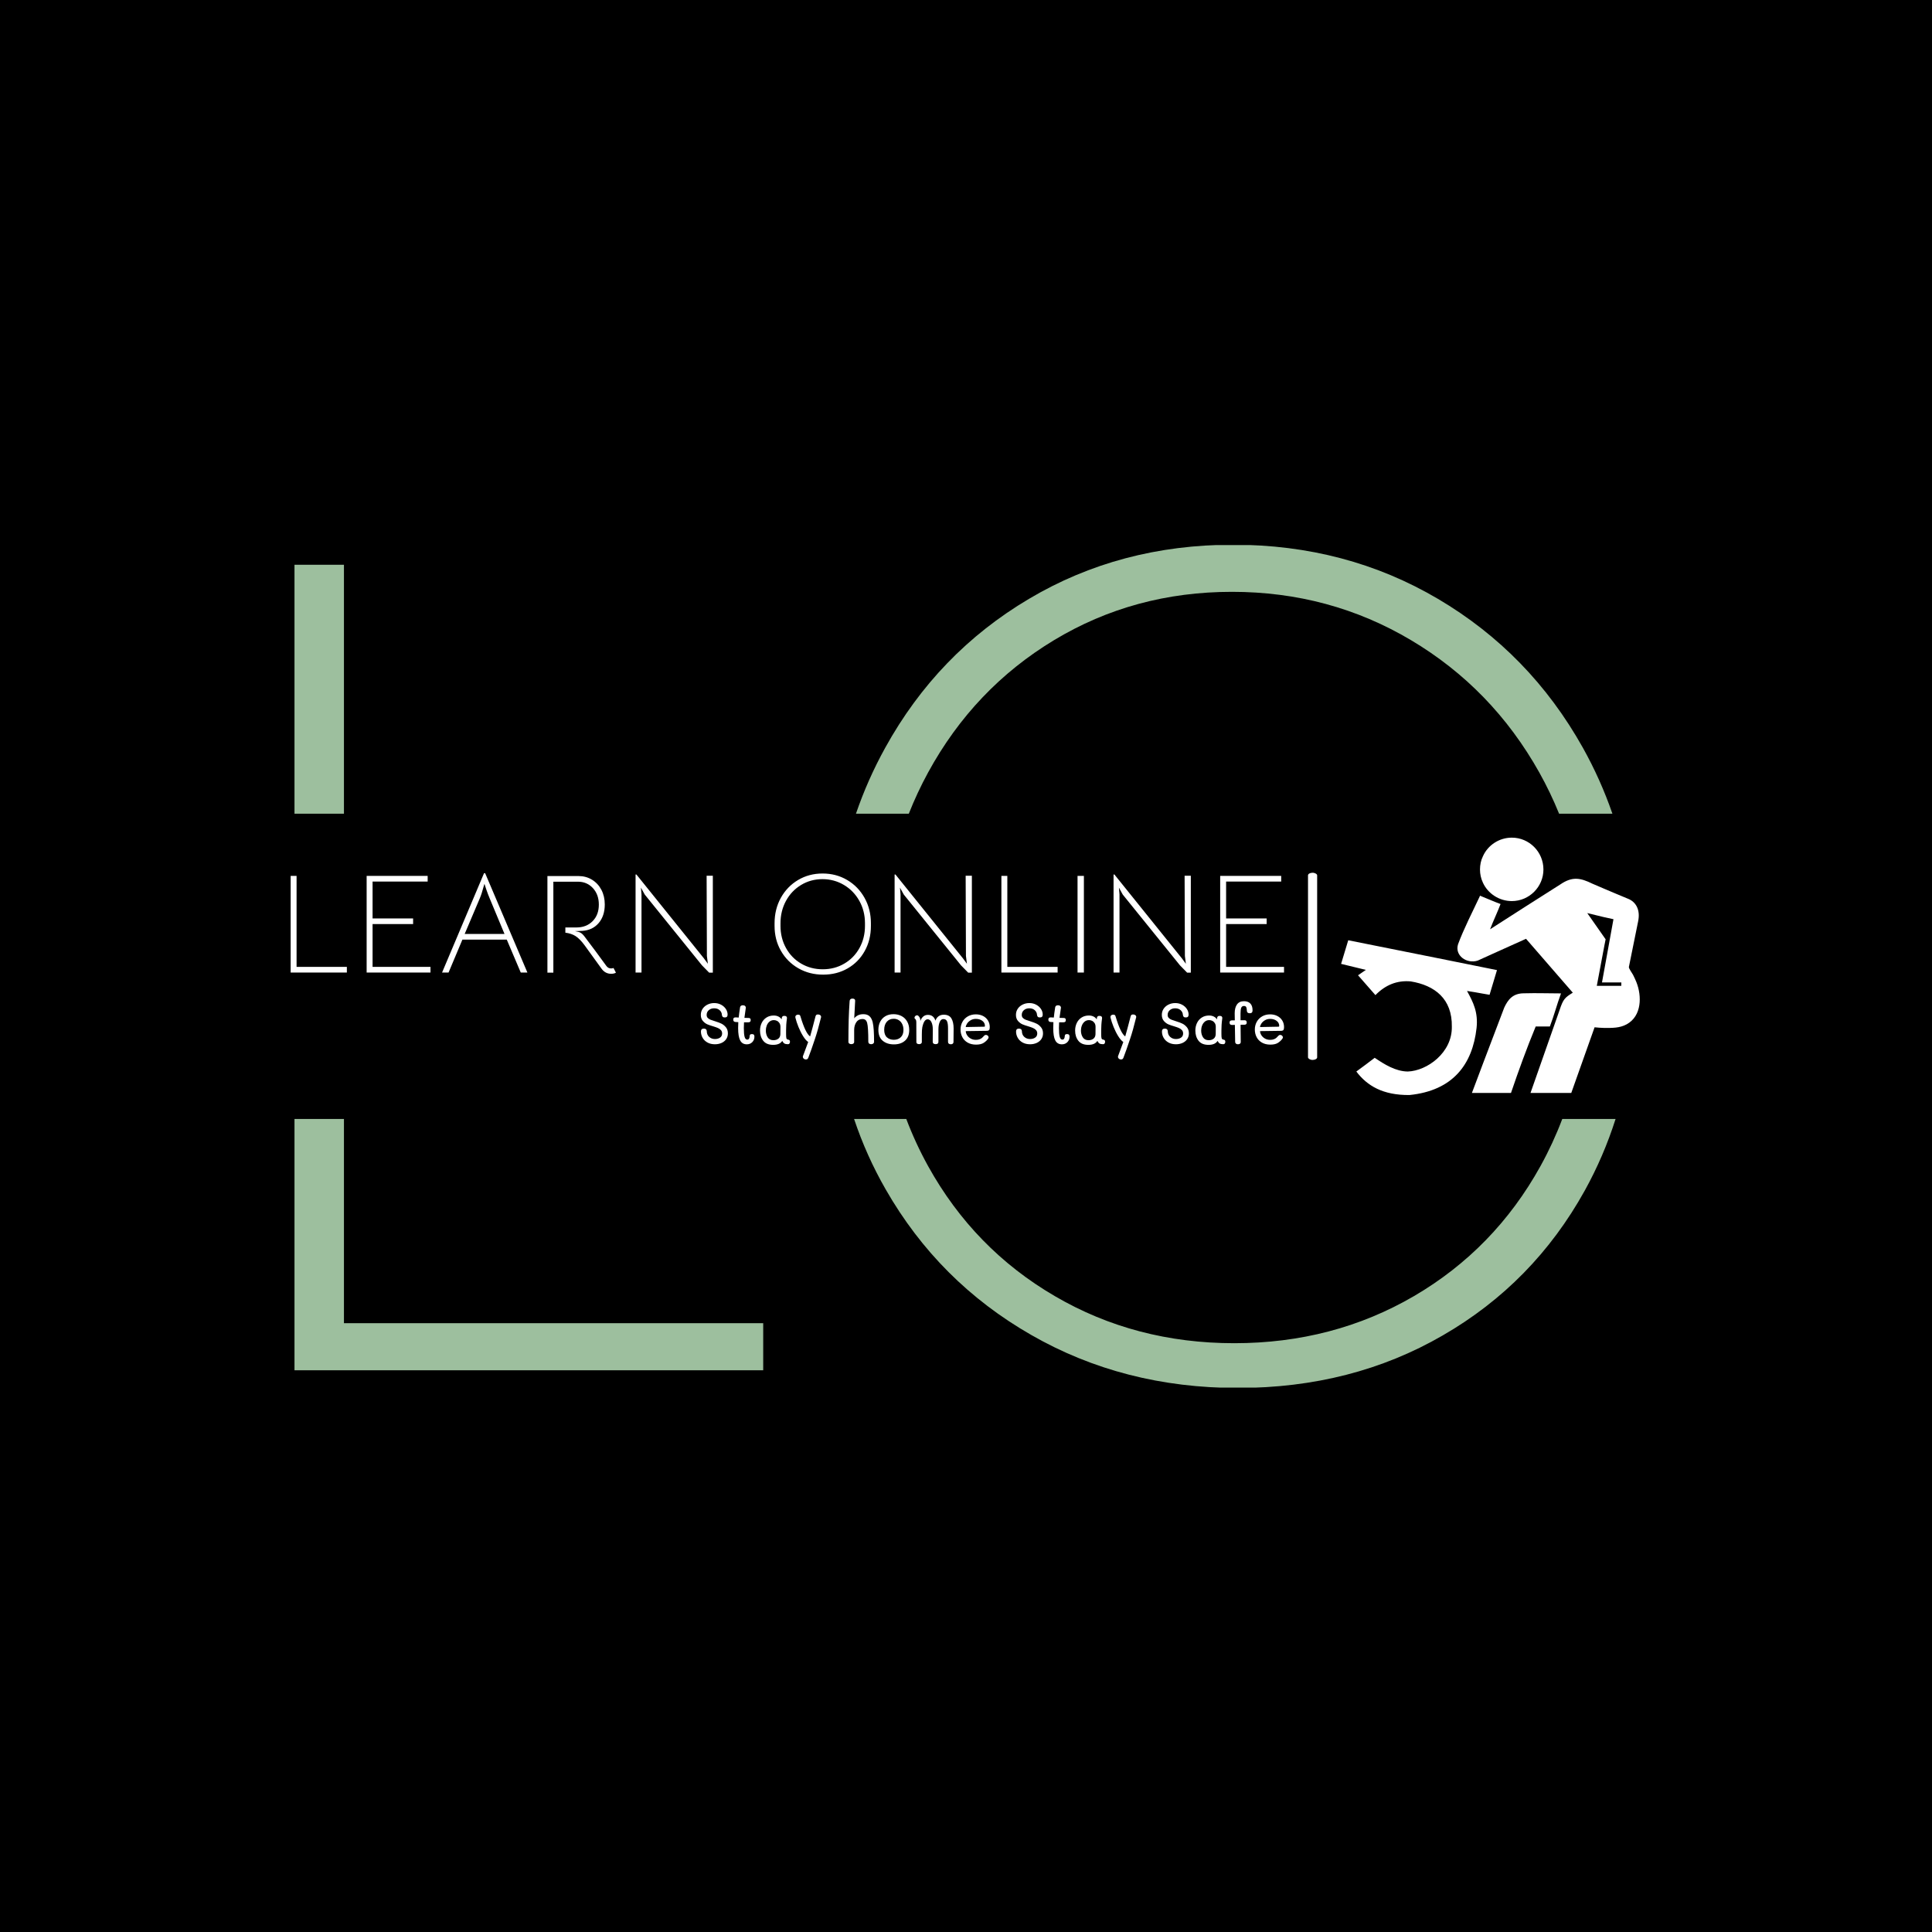 <svg xmlns="http://www.w3.org/2000/svg" version="1.1" xmlns:xlink="http://www.w3.org/1999/xlink" xmlns:svgjs="http://svgjs.dev/svgjs" width="1000" height="1000" viewBox="0 0 1000 1000"><rect width="1000" height="1000" fill="#000000"></rect><g transform="matrix(0.7,0,0,0.7,149.576,282.127)"><svg viewBox="0 0 396 247" data-background-color="#171a21" preserveAspectRatio="xMidYMid meet" height="623" width="1000" xmlns="http://www.w3.org/2000/svg" xmlns:xlink="http://www.w3.org/1999/xlink"><g id="tight-bounds" transform="matrix(1,0,0,1,0.24,-0.1)"><svg viewBox="0 0 395.52 247.2" height="247.2" width="395.52"><g><svg></svg></g><g><svg viewBox="0 0 395.52 247.2" height="247.2" width="395.52"><g><g><path d="M1.139 242.021l0-73.674 14.501 0v59.864h122.909v13.81zM1.139 5.869h14.501l0 72.984-14.501 0zM217.129 231.664c-18.091-10.358-32.316-24.582-42.673-42.673-3.777-6.581-6.866-13.462-9.266-20.644h15.307c1.79 4.737 3.919 9.339 6.388 13.808 8.977 16.204 21.36 28.909 37.149 38.115 15.743 9.207 33.282 13.81 52.616 13.81 19.334 0 36.896-4.603 52.685-13.81 15.743-9.207 28.103-21.912 37.08-38.115 2.468-4.469 4.597-9.071 6.387-13.808h15.627c-2.328 7.32-5.339 14.317-9.032 20.989-10.035 18.091-23.914 32.246-41.638 42.466-17.723 10.265-37.747 15.398-60.073 15.398-22.326 0-42.512-5.179-60.557-15.536zM174.317 59.521c10.219-18.505 24.26-33.052 42.121-43.639 17.815-10.588 37.77-15.882 59.867-15.882 22.096 0 42.121 5.294 60.073 15.882 17.953 10.588 32.108 25.134 42.466 43.639 3.465 6.207 6.351 12.651 8.657 19.332l-15.634 0c-1.671-4.128-3.603-8.155-5.797-12.081-9.207-16.434-21.751-29.369-37.632-38.807-15.882-9.437-33.374-14.155-52.479-14.155-19.104 0-36.482 4.718-52.133 14.155-15.651 9.437-27.965 22.372-36.941 38.807-2.139 3.927-4.023 7.954-5.652 12.081l-15.496 0c2.285-6.681 5.145-13.125 8.58-19.332z" fill="#9dbf9e" fill-rule="nonzero" stroke="none" stroke-width="1" stroke-linecap="butt" stroke-linejoin="miter" stroke-miterlimit="10" stroke-dasharray="" stroke-dashoffset="0" font-family="none" font-weight="none" font-size="none" text-anchor="none" style="mix-blend-mode: normal" data-fill-palette-color="tertiary"></path></g></g><g transform="matrix(1,0,0,1,0,85.872)"><svg viewBox="0 0 395.52 75.455" height="75.455" width="395.52"><g><svg viewBox="0 0 537.13 102.471" height="75.455" width="395.52"><g><rect width="3.641" height="74.518" x="405.052" y="13.977" fill="#ffffff" opacity="1" stroke-width="0" stroke="transparent" fill-opacity="1" class="rect-rb-0" data-fill-palette-color="primary" rx="1%" id="rb-0" data-palette-color="#9dbf9e"></rect></g><g transform="matrix(1,0,0,1,0,14.162)"><svg viewBox="0 0 395.52 74.147" height="74.147" width="395.52"><g><svg viewBox="0 0 395.52 74.147" height="74.147" width="395.52"><g><svg viewBox="0 0 395.52 40.379" height="40.379" width="395.52"><g transform="matrix(1,0,0,1,0,0)"><svg width="395.52" viewBox="5.25 -35.2 351.62 35.9" height="40.379" data-palette-color="#9dbf9e"><path d="M5.25-0.05L5.25-34.25 7.35-34.25 7.35-2.05 25.15-2.05 25.15-0.05 5.25-0.05ZM32.15-0.05L32.15-34.25 53.75-34.25 53.75-32.25 34.25-32.25 34.25-19.2 48.6-19.2 48.6-17.2 34.25-17.2 34.25-2.05 54.75-2.05 54.75-0.05 32.15-0.05ZM58.85-0.05L73.7-35.2 74.1-35.2 89.05-0.05 86.7-0.05 81.75-11.7 66.05-11.7 61.15-0.05 58.85-0.05ZM80.95-13.7L75.7-26.3Q75.1-27.7 74.52-29.4 73.95-31.1 73.85-31.45L73.85-31.45 73.55-30.45Q72.9-27.95 72.2-26.3L72.2-26.3 66.85-13.7 80.95-13.7ZM119.54-1.65L120.39 0Q119.74 0.4 118.69 0.4L118.69 0.4Q116.64 0.4 115.34-1.35L115.34-1.35 109.29-9.7Q107.64-11.95 106.12-12.93 104.59-13.9 102.49-14.15L102.49-14.15 102.49-16 106.39-16Q109.94-16 112.14-18.23 114.34-20.45 114.34-24.1L114.34-24.1Q114.34-27.65 112.24-29.93 110.14-32.2 106.94-32.2L106.94-32.2 98.24-32.2 98.24 0 96.14 0 96.14-34.2 107.14-34.2Q109.79-34.2 111.92-32.9 114.04-31.6 115.24-29.33 116.44-27.05 116.44-24.15L116.44-24.15Q116.44-20.1 114.29-17.57 112.14-15.05 108.54-14.8L108.54-14.8Q106.84-14.7 105.89-14.7L105.89-14.7Q107.19-14.5 107.84-14.15 108.49-13.8 109.19-12.9L109.19-12.9Q110.79-10.8 113.19-7.58 115.59-4.35 116.99-2.4L116.99-2.4Q117.64-1.5 118.64-1.5L118.64-1.5Q119.24-1.5 119.54-1.65L119.54-1.65ZM127.34-0.05L127.34-34.75 127.64-34.75 151.54-5.05 152.94-3.15 152.59-5.9 152.49-34.3 154.69-34.3 154.69 0 153.39 0 150.84-2.6 130.59-27.65 129.24-30.1 129.44-27.7 129.44-0.05 127.34-0.05ZM193.74 0.7Q188.89 0.7 184.96-1.55 181.04-3.8 178.79-7.73 176.54-11.65 176.54-16.55L176.54-16.55 176.54-17.5Q176.54-22.45 178.76-26.48 180.99-30.5 184.86-32.8 188.74-35.1 193.54-35.1L193.54-35.1Q198.34-35.1 202.24-32.8 206.14-30.5 208.39-26.48 210.64-22.45 210.64-17.5L210.64-17.5 210.64-16.55Q210.64-11.6 208.46-7.68 206.29-3.75 202.44-1.53 198.59 0.7 193.74 0.7L193.74 0.7ZM193.59-1.2Q197.79-1.2 201.21-3.2 204.64-5.2 206.59-8.72 208.54-12.25 208.54-16.55L208.54-16.55 208.54-17.5Q208.54-21.85 206.54-25.43 204.54-29 201.09-31.05 197.64-33.1 193.49-33.1L193.49-33.1Q189.34-33.1 185.94-31.05 182.54-29 180.59-25.43 178.64-21.85 178.64-17.5L178.64-17.5 178.64-16.55Q178.64-12.25 180.59-8.72 182.54-5.2 185.96-3.2 189.39-1.2 193.59-1.2L193.59-1.2ZM219.03-0.05L219.03-34.75 219.33-34.75 243.23-5.05 244.63-3.15 244.28-5.9 244.18-34.3 246.38-34.3 246.38 0 245.08 0 242.53-2.6 222.28-27.65 220.93-30.1 221.13-27.7 221.13-0.05 219.03-0.05ZM256.83-0.05L256.83-34.25 258.93-34.25 258.93-2.05 276.73-2.05 276.73-0.05 256.83-0.05ZM283.78-0.05L283.78-34.25 286.03-34.25 286.03-0.05 283.78-0.05ZM296.53-0.05L296.53-34.75 296.83-34.75 320.73-5.05 322.13-3.15 321.78-5.9 321.68-34.3 323.88-34.3 323.88 0 322.58 0 320.03-2.6 299.78-27.65 298.43-30.1 298.63-27.7 298.63-0.05 296.53-0.05ZM334.27-0.05L334.27-34.25 355.87-34.25 355.87-32.25 336.37-32.25 336.37-19.2 350.72-19.2 350.72-17.2 336.37-17.2 336.37-2.05 356.87-2.05 356.87-0.05 334.27-0.05Z" opacity="1" transform="matrix(1,0,0,1,0,0)" fill="#ffffff" class="undefined-text-0" data-fill-palette-color="primary" id="text-0"></path></svg></g></svg></g><g transform="matrix(1,0,0,1,163.31,49.911)"><svg viewBox="0 0 232.21 24.236" height="24.236" width="232.21"><g transform="matrix(1,0,0,1,0,0)"><svg width="232.21" viewBox="3 -39.25 501.06 52.3" height="24.236" data-palette-color="#ffb400"><path d="M15.1 0Q11.45 0 8.72-1.5 6-3 4.55-5.53 3.1-8.05 3.1-10.95L3.1-10.95Q3.1-13.45 5.55-13.45L5.55-13.45Q8-13.45 8.1-11.3L8.1-11.3Q8.15-8.1 10.2-6.3 12.25-4.5 15.1-4.5L15.1-4.5Q17.75-4.5 19.53-5.73 21.3-6.95 21.3-9.25L21.3-9.25Q21.3-11 20.3-12.13 19.3-13.25 17.73-13.95 16.15-14.65 13.65-15.4L13.65-15.4Q10.85-16.2 8.72-17.07 6.6-17.95 4.8-19.98 3-22 3-25.25L3-25.25Q3-28.2 4.55-30.5 6.1-32.8 8.75-34.1 11.4-35.4 14.5-35.4L14.5-35.4Q17.75-35.4 20.38-34 23-32.6 24.5-30.33 26-28.05 26-25.5L26-25.5Q26-24.2 25.4-23.63 24.8-23.05 23.6-23.05L23.6-23.05Q22.3-23.05 21.78-23.6 21.25-24.15 21.1-25.25L21.1-25.25Q21-27.6 19.2-29.25 17.4-30.9 14.5-30.9L14.5-30.9Q11.65-30.9 9.83-29.3 8-27.7 8-25.2L8-25.2Q8-23.6 8.95-22.63 9.9-21.65 11.35-21.08 12.8-20.5 15.9-19.55L15.9-19.55Q18.55-18.75 20.68-17.73 22.8-16.7 24.53-14.63 26.25-12.55 26.25-9.35L26.25-9.35Q26.25-6.55 24.8-4.42 23.35-2.3 20.8-1.15 18.25 0 15.1 0L15.1 0ZM46.9-8.75Q48.05-8.75 48.55-8.25 49.05-7.75 49.05-6.55L49.05-6.55Q49.05-3.7 47.2-1.83 45.35 0.05 42.5 0.05L42.5 0.05Q38.55 0.05 36.8-3.33 35.05-6.7 35.05-13.9L35.05-13.9Q35.05-16.45 35.2-19L35.2-19 32.8-19.15Q30.85-19.25 30.85-21.2L30.85-21.2Q30.85-22.2 31.37-22.68 31.9-23.15 33.1-23.1L33.1-23.1 35.55-22.95Q35.85-26.1 36.7-31.7L36.7-31.7Q37-33.5 39.15-33.5L39.15-33.5Q40.4-33.5 41.07-32.85 41.75-32.2 41.65-31.3L41.65-31.3Q40.95-26.95 40.45-22.7L40.45-22.7Q43.15-22.6 44-22.6L44-22.6Q44.95-22.6 45.4-22.18 45.85-21.75 45.85-20.85L45.85-20.85Q45.85-19.75 45.37-19.33 44.9-18.9 43.65-18.85L43.65-18.85 40.1-18.85Q39.95-16.45 39.95-13.9L39.95-13.9Q39.95-8.85 40.6-6.43 41.25-4 42.9-4L42.9-4Q44.8-4 44.95-6.95L44.95-6.95Q44.95-7.85 45.37-8.3 45.8-8.75 46.9-8.75L46.9-8.75ZM78-4Q78.75-3.9 79.17-3.5 79.59-3.1 79.59-2.15L79.59-2.15Q79.59-1.25 79.15-0.65 78.7-0.05 77.9-0.05L77.9-0.05Q75.84-0.05 74.82-0.65 73.8-1.25 72.95-2.9L72.95-2.9Q70.84 0.5 65.15 0.5L65.15 0.5Q59.35 0.5 56.6-3.03 53.85-6.55 53.85-11.8L53.85-11.8Q53.85-15.3 55.25-18.25 56.65-21.2 59.35-22.95 62.05-24.7 65.65-24.7L65.65-24.7Q67.95-24.7 69.72-23.8 71.5-22.9 72.4-21.35L72.4-21.35 72.55-22.6Q72.75-24.4 74.7-24.4L74.7-24.4Q76-24.4 76.55-23.83 77.09-23.25 77-22.4L77-22.4Q76.5-18.65 76.4-16.75L76.4-16.75Q76.25-14.95 76.25-12.05L76.25-12.05 76.25-8.75Q76.25-6.15 76.52-5.15 76.8-4.15 78-4L78-4ZM71.34-8.75Q71.4-11 71.4-14.9L71.4-14.9Q71.4-16.95 70.52-18.25 69.65-19.55 68.37-20.15 67.09-20.75 65.8-20.75L65.8-20.75Q63.55-20.75 61.97-19.43 60.4-18.1 59.62-16.05 58.85-14 58.85-11.8L58.85-11.8Q58.85-8.45 60.42-5.98 62-3.5 65.34-3.5L65.34-3.5Q68-3.5 69.65-4.85 71.3-6.2 71.34-8.75L71.34-8.75ZM93.24 13.05Q92.14 13.05 91.39 12.38 90.64 11.7 90.64 10.75L90.64 10.75Q90.64 10.3 90.84 9.9L90.84 9.9Q93.14 3.95 95.24-1.95L95.24-1.95Q93.09-3.4 90.87-6.98 88.64-10.55 86.89-14.88 85.14-19.2 84.29-22.75L84.29-22.75Q84.19-23.15 84.19-23.5L84.19-23.5Q84.19-24.35 84.87-24.9 85.54-25.45 86.64-25.45L86.64-25.45Q87.59-25.45 88.02-25.05 88.44-24.65 88.64-23.8L88.64-23.8Q92.94-9.4 96.89-6.75L96.89-6.75Q98.64-12.75 101.54-24.05L101.54-24.05Q101.79-24.9 102.24-25.25 102.69-25.6 103.59-25.6L103.59-25.6Q104.79-25.6 105.52-25.08 106.24-24.55 106.34-23.7L106.34-23.7Q106.39-23.5 106.29-23.15L106.29-23.15Q104.79-17.15 103.59-12.85 102.39-8.55 100.89-4.1L100.89-4.1Q99.74-0.65 98.07 4.15 96.39 8.95 95.39 11.45L95.39 11.45Q95.09 12.25 94.62 12.65 94.14 13.05 93.24 13.05L93.24 13.05ZM150.64-19Q151.29-16.25 151.56-12.08 151.84-7.9 151.84-1.95L151.84-1.95Q151.84-1.15 151.11-0.6 150.39-0.05 149.34-0.05L149.34-0.05Q148.29-0.05 147.59-0.6 146.89-1.15 146.89-2.2L146.89-2.2Q146.89-14.8 145.89-18.35L145.89-18.35Q145.39-20.15 144.39-20.93 143.39-21.7 141.84-21.7L141.84-21.7Q138.39-21.7 136.56-18.93 134.74-16.15 134.74-12.35L134.74-12.35 134.74-1.9Q134.74-1.1 134.04-0.6 133.34-0.1 132.29-0.1L132.29-0.1Q131.19-0.1 130.49-0.63 129.79-1.15 129.79-1.95L129.79-1.95Q129.79-12.05 130.04-21.3L130.04-21.3Q130.24-28.45 130.84-37.1L130.84-37.1Q130.99-39.25 133.29-39.25L133.29-39.25Q134.39-39.25 135.01-38.78 135.64-38.3 135.59-37.4L135.59-37.4 135.09-27.8 134.79-22.3Q135.99-23.85 137.94-24.85 139.89-25.85 142.64-25.85L142.64-25.85Q145.94-25.85 147.84-24.18 149.74-22.5 150.64-19L150.64-19ZM168.89 0.1Q162.99 0.1 159.26-3.03 155.54-6.15 155.54-12.4L155.54-12.4Q155.54-16.35 157.11-19.4 158.69-22.45 161.61-24.15 164.54-25.85 168.54-25.85L168.54-25.85Q172.44-25.85 175.51-24.2 178.59-22.55 180.31-19.48 182.04-16.4 182.04-12.3L182.04-12.3Q182.04-6.3 178.44-3.1 174.84 0.1 168.89 0.1L168.89 0.1ZM168.79-3.85Q172.49-3.85 174.79-6.03 177.09-8.2 177.09-12.4L177.09-12.4Q177.09-15.1 176.06-17.28 175.04-19.45 173.11-20.68 171.19-21.9 168.69-21.9L168.69-21.9Q164.99-21.9 162.76-19.33 160.54-16.75 160.54-12.45L160.54-12.45Q160.54-8.05 162.89-5.95 165.24-3.85 168.79-3.85L168.79-3.85ZM211.73-25.4Q216.33-25.4 218.26-22.25 220.18-19.1 220.18-13.55L220.18-13.55 220.08-1.95Q220.08-1.05 219.48-0.53 218.88 0 217.78 0L217.78 0Q216.68 0 216.03-0.55 215.38-1.1 215.38-2.1L215.38-2.1 215.38-13.55Q215.38-17.9 214.51-19.78 213.63-21.65 211.33-21.65L211.33-21.65Q209.33-21.65 208.26-19.2 207.18-16.75 207.13-13.05L207.13-13.05 207.13-9.35 207.13-2.1Q207.13-0.1 204.78-0.1L204.78-0.1Q202.23-0.1 202.23-2.15L202.23-2.15 202.28-10.8 202.28-13.05Q202.28-16.6 201.11-19.03 199.93-21.45 197.83-21.45L197.83-21.45Q194.73-21.45 193.28-14.6L193.28-14.6Q192.88-12.45 192.88-8.4L192.88-8.4 192.88-5 192.88-1.85Q192.88-1.05 192.21-0.58 191.53-0.1 190.63-0.1L190.63-0.1Q189.53-0.1 188.86-0.55 188.18-1 188.18-1.9L188.18-1.9Q188.18-12.75 188.13-19L188.13-19Q188.08-20.2 187.86-20.78 187.63-21.35 187.18-21.75L187.18-21.75Q187.13-21.8 186.86-22.05 186.58-22.3 186.58-22.75L186.58-22.75Q186.58-23.7 187.28-24.3 187.98-24.9 188.83-24.9L188.83-24.9Q189.68-24.9 190.63-23.55L190.63-23.55Q191.58-22.3 191.58-20.65L191.58-20.65 191.58-19.95Q192.43-22.4 194.08-23.83 195.73-25.25 198.13-25.25L198.13-25.25Q202.93-25.25 204.58-20.3L204.58-20.3Q205.43-22.75 207.28-24.08 209.13-25.4 211.73-25.4L211.73-25.4ZM239.48 0.3Q235.23 0.3 232.21-1.45 229.18-3.2 227.66-6.15 226.13-9.1 226.13-12.65L226.13-12.65Q226.13-16.3 227.78-19.28 229.43-22.25 232.43-23.98 235.43-25.7 239.28-25.7L239.28-25.7Q242.68-25.7 245.41-24.33 248.13-22.95 249.68-20.45 251.23-17.95 251.23-14.75L251.23-14.75Q251.23-13.05 250.73-12.33 250.23-11.6 248.68-11.55L248.68-11.55 230.63-11.3Q230.63-9.65 231.68-7.9 232.73-6.15 234.71-4.98 236.68-3.8 239.33-3.8L239.33-3.8Q241.23-3.8 242.56-4.33 243.88-4.85 244.68-5.58 245.48-6.3 246.58-7.5L246.58-7.5Q247.13-8.05 247.98-8.05L247.98-8.05Q248.78-8.05 249.51-7.43 250.23-6.8 250.23-6L250.23-6Q250.23-5.35 249.78-4.75L249.78-4.75Q248.38-2.75 246.03-1.23 243.68 0.3 239.48 0.3L239.48 0.3ZM230.63-14.8L246.53-15.1Q246.83-15.1 246.96-15.28 247.08-15.45 247.08-15.8L247.08-15.8Q247.08-18.45 244.86-20.13 242.63-21.8 239.28-21.8L239.28-21.8Q236.73-21.8 234.76-20.6 232.78-19.4 231.71-17.73 230.63-16.05 230.63-14.8L230.63-14.8ZM285.83 0Q282.18 0 279.45-1.5 276.73-3 275.28-5.53 273.83-8.05 273.83-10.95L273.83-10.95Q273.83-13.45 276.28-13.45L276.28-13.45Q278.73-13.45 278.83-11.3L278.83-11.3Q278.88-8.1 280.93-6.3 282.98-4.5 285.83-4.5L285.83-4.5Q288.48-4.5 290.25-5.73 292.03-6.95 292.03-9.25L292.03-9.25Q292.03-11 291.03-12.13 290.03-13.25 288.45-13.95 286.88-14.65 284.38-15.4L284.38-15.4Q281.58-16.2 279.45-17.07 277.33-17.95 275.53-19.98 273.73-22 273.73-25.25L273.73-25.25Q273.73-28.2 275.28-30.5 276.83-32.8 279.48-34.1 282.13-35.4 285.23-35.4L285.23-35.4Q288.48-35.4 291.1-34 293.73-32.6 295.23-30.33 296.73-28.05 296.73-25.5L296.73-25.5Q296.73-24.2 296.13-23.63 295.53-23.05 294.33-23.05L294.33-23.05Q293.03-23.05 292.5-23.6 291.98-24.15 291.83-25.25L291.83-25.25Q291.73-27.6 289.93-29.25 288.13-30.9 285.23-30.9L285.23-30.9Q282.38-30.9 280.55-29.3 278.73-27.7 278.73-25.2L278.73-25.2Q278.73-23.6 279.68-22.63 280.63-21.65 282.08-21.08 283.53-20.5 286.63-19.55L286.63-19.55Q289.28-18.75 291.4-17.73 293.53-16.7 295.25-14.63 296.98-12.55 296.98-9.35L296.98-9.35Q296.98-6.55 295.53-4.42 294.08-2.3 291.53-1.15 288.98 0 285.83 0L285.83 0ZM317.62-8.75Q318.77-8.75 319.27-8.25 319.77-7.75 319.77-6.55L319.77-6.55Q319.77-3.7 317.92-1.83 316.07 0.05 313.22 0.05L313.22 0.05Q309.27 0.05 307.52-3.33 305.77-6.7 305.77-13.9L305.77-13.9Q305.77-16.45 305.92-19L305.92-19 303.52-19.15Q301.57-19.25 301.57-21.2L301.57-21.2Q301.57-22.2 302.1-22.68 302.62-23.15 303.82-23.1L303.82-23.1 306.27-22.95Q306.57-26.1 307.42-31.7L307.42-31.7Q307.72-33.5 309.87-33.5L309.87-33.5Q311.12-33.5 311.8-32.85 312.47-32.2 312.37-31.3L312.37-31.3Q311.67-26.95 311.17-22.7L311.17-22.7Q313.87-22.6 314.72-22.6L314.72-22.6Q315.67-22.6 316.12-22.18 316.57-21.75 316.57-20.85L316.57-20.85Q316.57-19.75 316.1-19.33 315.62-18.9 314.37-18.85L314.37-18.85 310.82-18.85Q310.67-16.45 310.67-13.9L310.67-13.9Q310.67-8.85 311.32-6.43 311.97-4 313.62-4L313.62-4Q315.52-4 315.67-6.95L315.67-6.95Q315.67-7.85 316.1-8.3 316.52-8.75 317.62-8.75L317.62-8.75ZM348.72-4Q349.47-3.9 349.9-3.5 350.32-3.1 350.32-2.15L350.32-2.15Q350.32-1.25 349.87-0.65 349.42-0.05 348.62-0.05L348.62-0.05Q346.57-0.05 345.55-0.65 344.52-1.25 343.67-2.9L343.67-2.9Q341.57 0.5 335.87 0.5L335.87 0.5Q330.07 0.5 327.32-3.03 324.57-6.55 324.57-11.8L324.57-11.8Q324.57-15.3 325.97-18.25 327.37-21.2 330.07-22.95 332.77-24.7 336.37-24.7L336.37-24.7Q338.67-24.7 340.45-23.8 342.22-22.9 343.12-21.35L343.12-21.35 343.27-22.6Q343.47-24.4 345.42-24.4L345.42-24.4Q346.72-24.4 347.27-23.83 347.82-23.25 347.72-22.4L347.72-22.4Q347.22-18.65 347.12-16.75L347.12-16.75Q346.97-14.95 346.97-12.05L346.97-12.05 346.97-8.75Q346.97-6.15 347.25-5.15 347.52-4.15 348.72-4L348.72-4ZM342.07-8.75Q342.12-11 342.12-14.9L342.12-14.9Q342.12-16.95 341.25-18.25 340.37-19.55 339.1-20.15 337.82-20.75 336.52-20.75L336.52-20.75Q334.27-20.75 332.7-19.43 331.12-18.1 330.35-16.05 329.57-14 329.57-11.8L329.57-11.8Q329.57-8.45 331.15-5.98 332.72-3.5 336.07-3.5L336.07-3.5Q338.72-3.5 340.37-4.85 342.02-6.2 342.07-8.75L342.07-8.75ZM363.97 13.05Q362.87 13.05 362.12 12.38 361.37 11.7 361.37 10.75L361.37 10.75Q361.37 10.3 361.57 9.9L361.57 9.9Q363.87 3.95 365.97-1.95L365.97-1.95Q363.82-3.4 361.59-6.98 359.37-10.55 357.62-14.88 355.87-19.2 355.02-22.75L355.02-22.75Q354.92-23.15 354.92-23.5L354.92-23.5Q354.92-24.35 355.59-24.9 356.27-25.45 357.37-25.45L357.37-25.45Q358.32-25.45 358.74-25.05 359.17-24.65 359.37-23.8L359.37-23.8Q363.67-9.4 367.62-6.75L367.62-6.75Q369.37-12.75 372.27-24.05L372.27-24.05Q372.52-24.9 372.97-25.25 373.42-25.6 374.32-25.6L374.32-25.6Q375.52-25.6 376.24-25.08 376.97-24.55 377.07-23.7L377.07-23.7Q377.12-23.5 377.02-23.15L377.02-23.15Q375.52-17.15 374.32-12.85 373.12-8.55 371.62-4.1L371.62-4.1Q370.47-0.65 368.79 4.15 367.12 8.95 366.12 11.45L366.12 11.45Q365.82 12.25 365.34 12.65 364.87 13.05 363.97 13.05L363.97 13.05ZM411.16 0Q407.51 0 404.79-1.5 402.06-3 400.61-5.53 399.16-8.05 399.16-10.95L399.16-10.95Q399.16-13.45 401.61-13.45L401.61-13.45Q404.06-13.45 404.16-11.3L404.16-11.3Q404.21-8.1 406.26-6.3 408.31-4.5 411.16-4.5L411.16-4.5Q413.81-4.5 415.59-5.73 417.36-6.95 417.36-9.25L417.36-9.25Q417.36-11 416.36-12.13 415.36-13.25 413.79-13.95 412.21-14.65 409.71-15.4L409.71-15.4Q406.91-16.2 404.79-17.07 402.66-17.95 400.86-19.98 399.06-22 399.06-25.25L399.06-25.25Q399.06-28.2 400.61-30.5 402.16-32.8 404.81-34.1 407.46-35.4 410.56-35.4L410.56-35.4Q413.81-35.4 416.44-34 419.06-32.6 420.56-30.33 422.06-28.05 422.06-25.5L422.06-25.5Q422.06-24.2 421.46-23.63 420.86-23.05 419.66-23.05L419.66-23.05Q418.36-23.05 417.84-23.6 417.31-24.15 417.16-25.25L417.16-25.25Q417.06-27.6 415.26-29.25 413.46-30.9 410.56-30.9L410.56-30.9Q407.71-30.9 405.89-29.3 404.06-27.7 404.06-25.2L404.06-25.2Q404.06-23.6 405.01-22.63 405.96-21.65 407.41-21.08 408.86-20.5 411.96-19.55L411.96-19.55Q414.61-18.75 416.74-17.73 418.86-16.7 420.59-14.63 422.31-12.55 422.31-9.35L422.31-9.35Q422.31-6.55 420.86-4.42 419.41-2.3 416.86-1.15 414.31 0 411.16 0L411.16 0ZM452.01-4Q452.76-3.9 453.19-3.5 453.61-3.1 453.61-2.15L453.61-2.15Q453.61-1.25 453.16-0.65 452.71-0.05 451.91-0.05L451.91-0.05Q449.86-0.05 448.84-0.65 447.81-1.25 446.96-2.9L446.96-2.9Q444.86 0.5 439.16 0.5L439.16 0.5Q433.36 0.5 430.61-3.03 427.86-6.55 427.86-11.8L427.86-11.8Q427.86-15.3 429.26-18.25 430.66-21.2 433.36-22.95 436.06-24.7 439.66-24.7L439.66-24.7Q441.96-24.7 443.74-23.8 445.51-22.9 446.41-21.35L446.41-21.35 446.56-22.6Q446.76-24.4 448.71-24.4L448.71-24.4Q450.01-24.4 450.56-23.83 451.11-23.25 451.01-22.4L451.01-22.4Q450.51-18.65 450.41-16.75L450.41-16.75Q450.26-14.95 450.26-12.05L450.26-12.05 450.26-8.75Q450.26-6.15 450.54-5.15 450.81-4.15 452.01-4L452.01-4ZM445.36-8.75Q445.41-11 445.41-14.9L445.41-14.9Q445.41-16.95 444.54-18.25 443.66-19.55 442.39-20.15 441.11-20.75 439.81-20.75L439.81-20.75Q437.56-20.75 435.99-19.43 434.41-18.1 433.64-16.05 432.86-14 432.86-11.8L432.86-11.8Q432.86-8.45 434.44-5.98 436.01-3.5 439.36-3.5L439.36-3.5Q442.01-3.5 443.66-4.85 445.31-6.2 445.36-8.75L445.36-8.75ZM469.66-37Q473.16-37 475.08-35.02 477.01-33.05 477.01-29.15L477.01-29.15Q477.01-27.9 476.43-27.28 475.86-26.65 474.61-26.65L474.61-26.65Q472.21-26.65 472.11-28.8L472.11-28.8Q472.06-30.75 471.61-31.83 471.16-32.9 469.61-32.9L469.61-32.9Q467.91-32.9 467.28-31.38 466.66-29.85 466.66-26.4L466.66-26.4 466.66-20.65 470.21-20.65Q471.11-20.65 471.56-20.13 472.01-19.6 472.01-18.65L472.01-18.65Q472.01-16.85 470.16-16.8L470.16-16.8Q468.76-16.75 466.71-16.75L466.71-16.75 466.86-2.1Q466.91-1.05 466.23-0.53 465.56 0 464.46 0L464.46 0Q463.31 0 462.68-0.58 462.06-1.15 462.06-2.05L462.06-2.05Q462.01-7.4 461.81-16.65L461.81-16.65Q461.16-16.6 459.41-16.6L459.41-16.6Q458.26-16.6 457.76-17.1 457.26-17.6 457.26-18.6L457.26-18.6Q457.26-19.5 457.68-20 458.11-20.5 459.31-20.55L459.31-20.55 461.76-20.55Q461.66-24.95 461.66-26.65L461.66-26.65Q461.66-31.5 463.66-34.25 465.66-37 469.66-37L469.66-37ZM492.31 0.3Q488.06 0.3 485.03-1.45 482.01-3.2 480.48-6.15 478.96-9.1 478.96-12.65L478.96-12.65Q478.96-16.3 480.61-19.28 482.26-22.25 485.26-23.98 488.26-25.7 492.11-25.7L492.11-25.7Q495.51-25.7 498.23-24.33 500.96-22.95 502.51-20.45 504.06-17.95 504.06-14.75L504.06-14.75Q504.06-13.05 503.56-12.33 503.06-11.6 501.51-11.55L501.51-11.55 483.46-11.3Q483.46-9.65 484.51-7.9 485.56-6.15 487.53-4.98 489.51-3.8 492.16-3.8L492.16-3.8Q494.06-3.8 495.38-4.33 496.71-4.85 497.51-5.58 498.31-6.3 499.41-7.5L499.41-7.5Q499.96-8.05 500.81-8.05L500.81-8.05Q501.61-8.05 502.33-7.43 503.06-6.8 503.06-6L503.06-6Q503.06-5.35 502.61-4.75L502.61-4.75Q501.21-2.75 498.86-1.23 496.51 0.3 492.31 0.3L492.31 0.3ZM483.46-14.8L499.36-15.1Q499.66-15.1 499.78-15.28 499.91-15.45 499.91-15.8L499.91-15.8Q499.91-18.45 497.68-20.13 495.46-21.8 492.11-21.8L492.11-21.8Q489.56-21.8 487.58-20.6 485.61-19.4 484.53-17.73 483.46-16.05 483.46-14.8L483.46-14.8Z" opacity="1" transform="matrix(1,0,0,1,0,0)" fill="#ffffff" class="undefined-text-1" data-fill-palette-color="secondary" id="text-1"></path></svg></g></svg></g></svg></g></svg></g><g transform="matrix(1,0,0,1,418.226,0)"><svg viewBox="0 0 118.903 102.471" height="102.471" width="118.903"><g><svg xmlns="http://www.w3.org/2000/svg" xmlns:xlink="http://www.w3.org/1999/xlink" version="1.1" x="0" y="0" viewBox="4.601 9 91.324 78.703" enable-background="new 0 0 100 100" xml:space="preserve" height="102.471" width="118.903" class="icon-icon-0" data-fill-palette-color="accent" id="icon-0"><g fill="#ffebe7" data-fill-palette-color="accent"><path fill-rule="evenodd" clip-rule="evenodd" d="M56.809 28.396c5.314 0 9.66-4.343 9.66-9.661 0-5.392-4.346-9.735-9.66-9.735-3.896 0-7.34 2.321-8.838 5.691-0.599 1.198-0.898 2.621-0.898 4.044 0 1.422 0.299 2.77 0.898 4.043C49.468 26.074 52.912 28.396 56.809 28.396zM68.439 66.737c1.287-3.343 2.109-6.596 3.402-10.109-4.418 0-6.973-0.146-11.33-0.031-3.445 0-4.902 1.977-6.025 4.374-2.17 5.69-4.343 11.456-6.516 17.147-1.085 2.968-2.278 5.981-3.371 8.952h11.947c2.398-7.02 4.762-13.554 7.562-20.333H68.439zM94.893 53.172c-0.311-0.77-0.664-1.52-1.037-2.26-0.223-0.444-1.34-1.927-1.254-2.373 0.9-4.643 1.93-9.307 2.828-13.95 0.756-3.659-0.803-5.954-2.973-6.853-2.846-1.198-4.572-1.886-7.342-3.084-1.199-0.524-2.398-1.049-3.67-1.572-3.67-1.798-6.143-2.282-9.811 0.224-6.891 4.343-14.584 9.294-21.474 13.713 0.9-2.396 2.298-5.325 3.199-7.723-1.873-0.672-3.516-1.421-5.389-2.17-0.299-0.15-0.599-0.225-0.898-0.375l-0.149 0.375c-2.138 4.518-4.911 9.987-6.56 14.479-1.092 3.415 2.628 6.088 5.994 4.999 0.075 0 10.525-4.801 14.792-6.673 4.793 5.466 9.51 11.008 14.301 16.475-2.395 1.497-2.926 1.913-4.041 5.316-2.965 8.451-5.93 16.902-8.895 25.352H74.98l7.131-20.083c0.748 0.075 2.18 0.199 3.004 0.199 2.367 0 4.678 0.065 6.824-1.118C96.557 63.523 96.598 57.445 94.893 53.172zM90.281 54.306h-7.49l2.324-12.356 0.373-1.871-0.373-0.524-5.244-7.49 5.244 1.274 2.77 0.599-3.508 19.329 5.914 0.008L90.281 54.306zM43.104 55.879c1.573 0.225 3.22 0.523 4.867 0.824 0.697 0.115 1.35 0.23 2.026 0.348l2.269-7.548c-1.597-0.353-31.729-6.375-45.482-9.127l-2.183 7.221c2.719 0.642 4.846 1.173 7.575 1.841-0.824 0.524-1.571 1.124-2.394 1.647 1.796 2.021 3.518 4.043 5.316 6.066 3.07-3.146 6.665-4.568 10.784-4.195 7.338 1.199 12.729 5.317 12.58 13.854 0.133 7.967-7.587 13.511-13.479 13.703-3.71-0.043-7.113-2.171-10.109-4.194-1.871 1.424-3.744 2.848-5.616 4.194 3.295 4.345 8.088 7.265 16.249 7.189 13.287-1.344 19.276-9.361 20.519-20.518C46.53 62.438 45.051 59.398 43.104 55.879z" fill="#ffffff" data-fill-palette-color="accent"></path></g></svg></g></svg></g></svg></g></svg></g></svg></g><defs></defs></svg><rect width="395.52" height="247.2" fill="none" stroke="none" visibility="hidden"></rect></g></svg></g></svg>